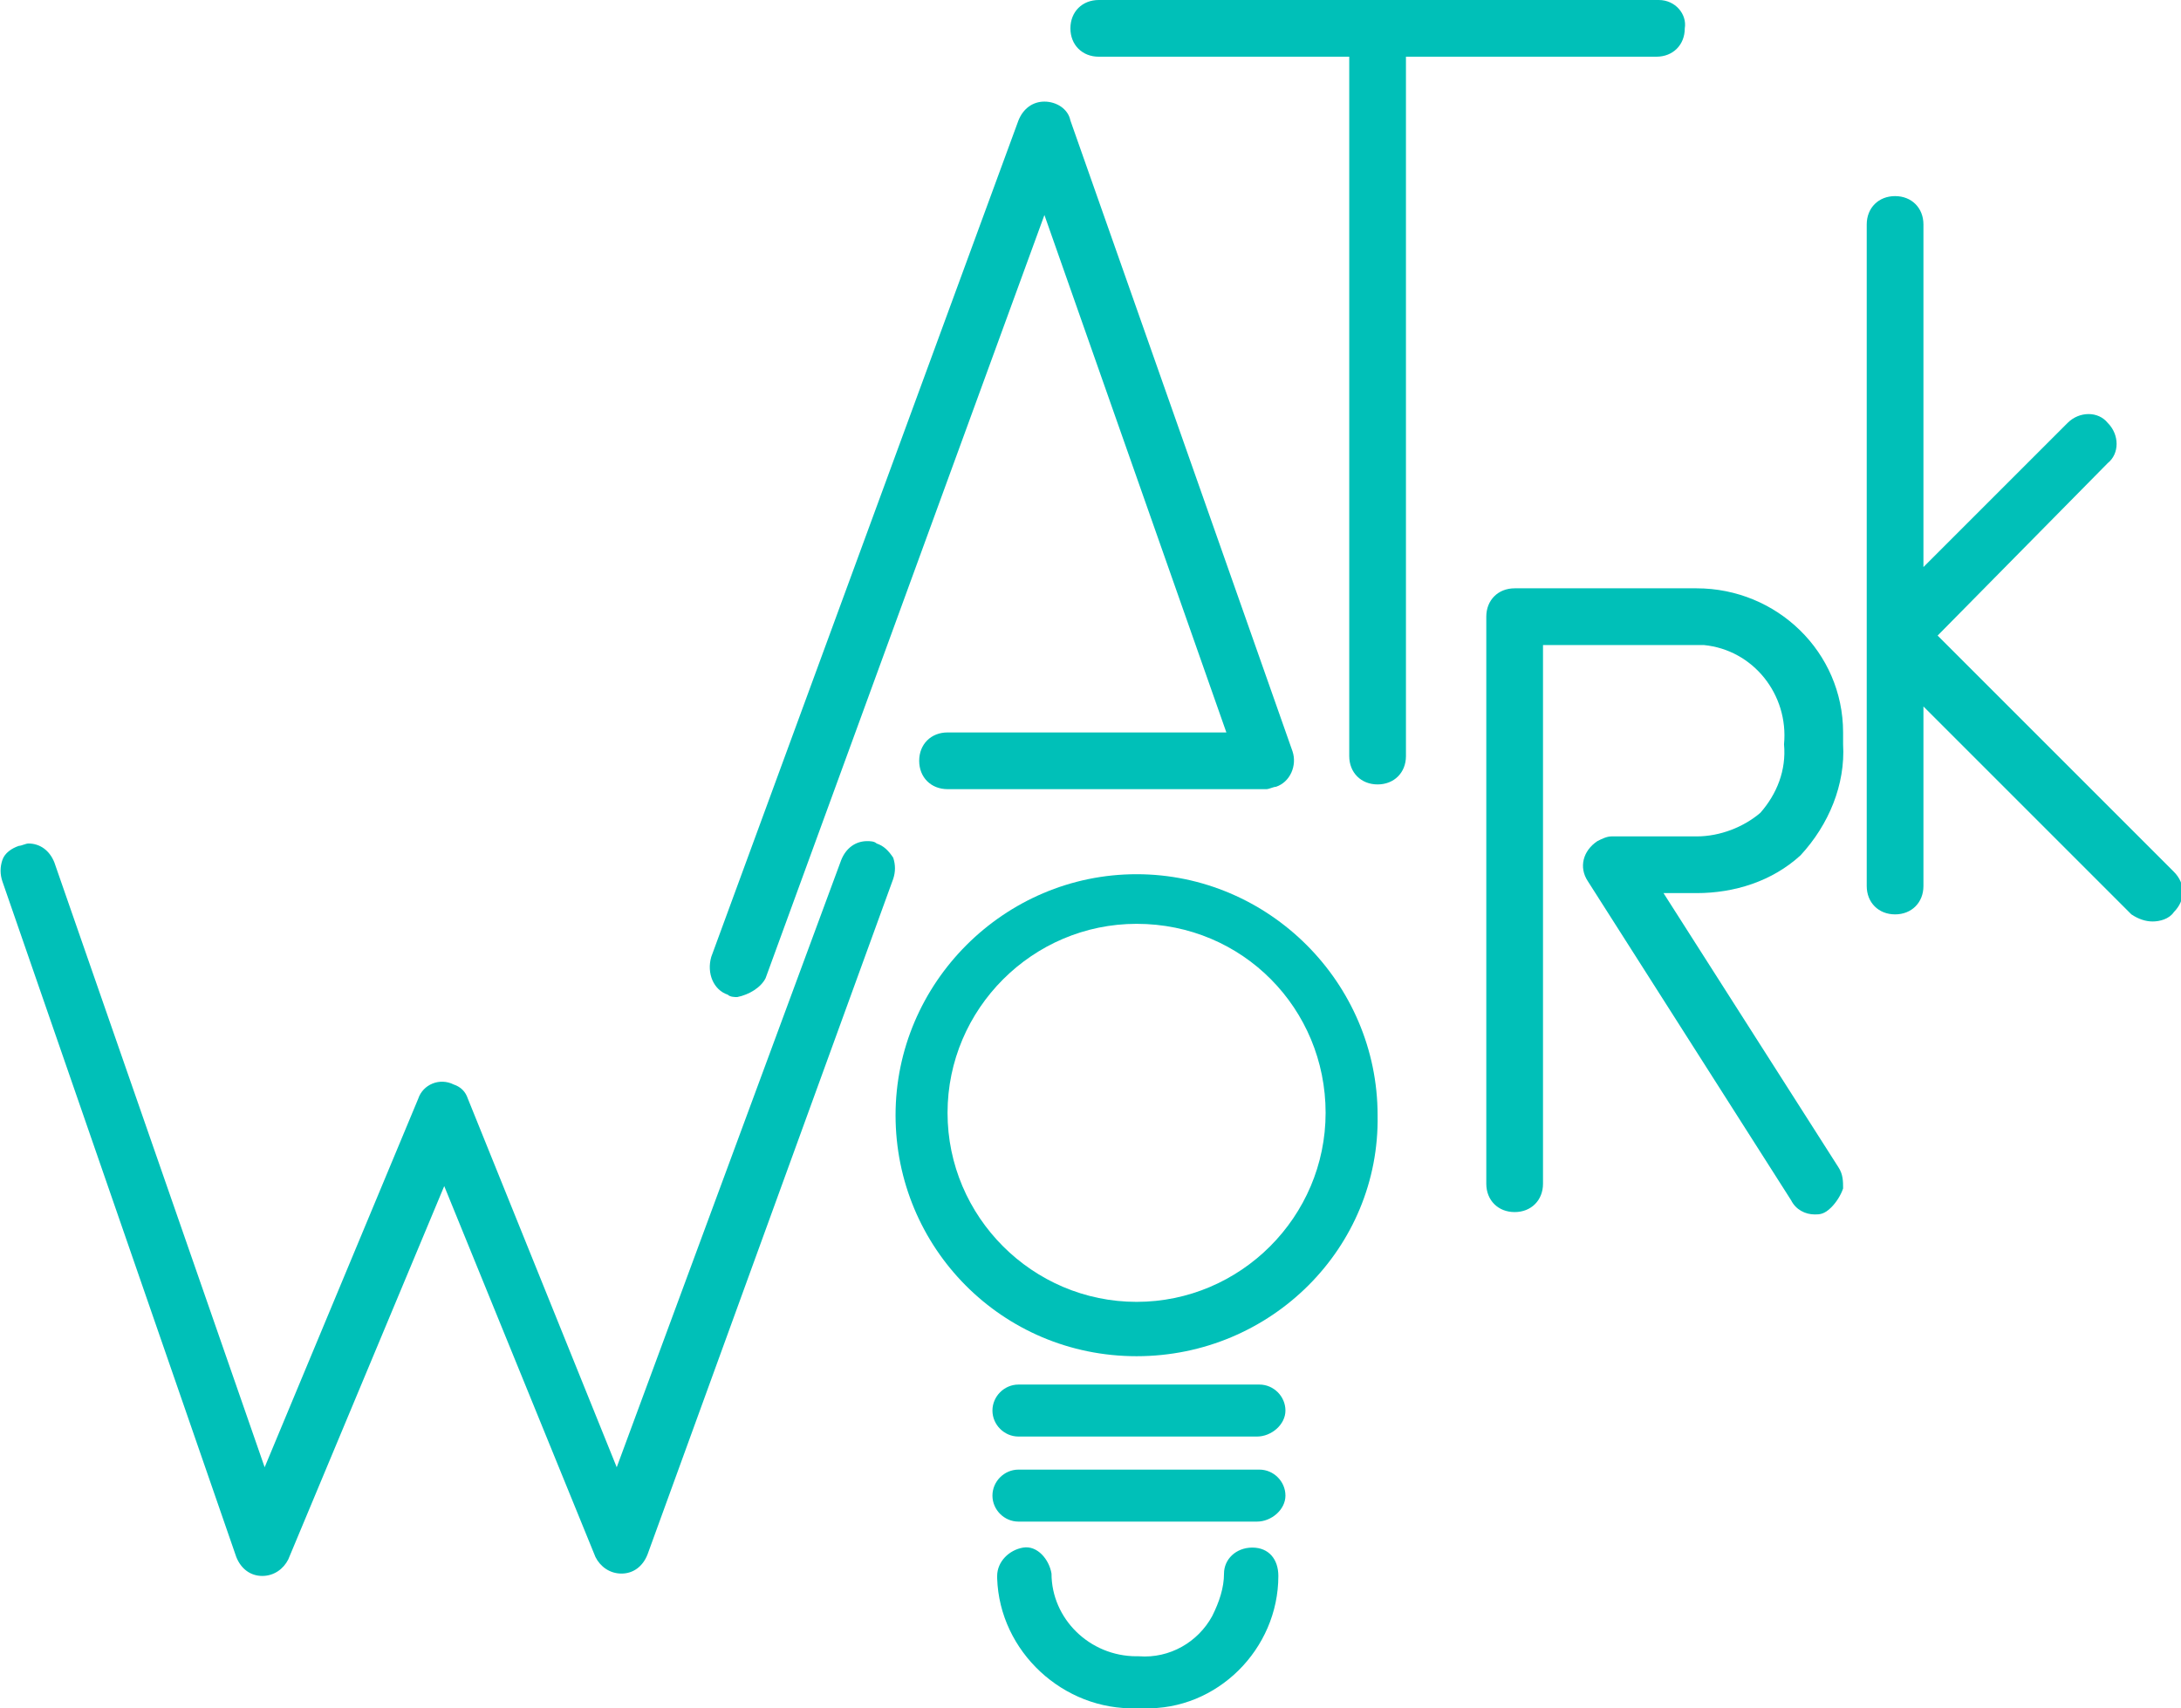 <?xml version="1.0" encoding="utf-8"?>
<!-- Generator: Adobe Illustrator 22.1.0, SVG Export Plug-In . SVG Version: 6.00 Build 0)  -->
<svg version="1.1" id="Camada_1" xmlns="http://www.w3.org/2000/svg" xmlns:xlink="http://www.w3.org/1999/xlink" x="0px" y="0px"
	 viewBox="0 0 92.3 72.3" style="enable-background:new 0 0 92.3 72.3;" xml:space="preserve">
<style type="text/css">
	.st0{fill:#00C0B8;}
</style>
<title>atwork</title>
<g id="Camada_2_1_">
	<path class="st0" d="M26.3,66.6c-0.5,0-0.9-0.3-1.1-0.7l-6.4-15.7l-6.6,15.8c-0.2,0.4-0.6,0.7-1.1,0.7l0,0c-0.5,0-0.9-0.3-1.1-0.8
		L0.1,37.3c-0.1-0.3-0.1-0.6,0-0.9c0.1-0.3,0.4-0.5,0.7-0.6c0.1,0,0.3-0.1,0.4-0.1c0.5,0,0.9,0.3,1.1,0.8l8.9,25.6l6.5-15.6
		c0.2-0.6,0.9-0.9,1.5-0.6c0.3,0.1,0.5,0.3,0.6,0.6l6.3,15.6l9.5-25.7c0.2-0.5,0.6-0.8,1.1-0.8c0.1,0,0.3,0,0.4,0.1
		c0.3,0.1,0.5,0.3,0.7,0.6c0.1,0.3,0.1,0.6,0,0.9L27.4,65.8C27.2,66.3,26.8,66.6,26.3,66.6L26.3,66.6z"/>
	<path class="st0" d="M31.2,42.2c-0.1,0-0.3,0-0.4-0.1c-0.6-0.2-0.9-0.9-0.7-1.6l13-35.4c0.2-0.5,0.6-0.8,1.1-0.8l0,0
		c0.5,0,1,0.3,1.1,0.8l9.4,26.7c0.2,0.6-0.1,1.3-0.7,1.5c-0.1,0-0.3,0.1-0.4,0.1H40.1c-0.7,0-1.2-0.5-1.2-1.2s0.5-1.2,1.2-1.2
		c0,0,0,0,0,0h11.8L44.2,9.1L32.4,41.4C32.2,41.8,31.7,42.1,31.2,42.2z"/>
	<path class="st0" d="M70.2,0H46.5c-0.7,0-1.2,0.5-1.2,1.2c0,0,0,0,0,0c0,0.7,0.5,1.2,1.2,1.2h10.6V32c0,0.7,0.5,1.2,1.2,1.2
		c0.7,0,1.2-0.5,1.2-1.2V2.4h10.6c0.7,0,1.2-0.5,1.2-1.2C71.4,0.6,70.9,0,70.2,0C70.2,0,70.2,0,70.2,0z"/>
	<path class="st0" d="M76.8,51.4c-0.4,0-0.8-0.2-1-0.6l-8.6-13.5c-0.4-0.6-0.2-1.3,0.4-1.7c0.2-0.1,0.4-0.2,0.6-0.2h3.6
		c1,0,2-0.4,2.7-1c0.7-0.8,1.1-1.8,1-2.9c0.2-2.1-1.3-4-3.4-4.2c-0.1,0-0.2,0-0.4,0h-6.4v22.8c0,0.7-0.5,1.2-1.2,1.2
		c-0.7,0-1.2-0.5-1.2-1.2c0,0,0,0,0,0v-24c0-0.7,0.5-1.2,1.2-1.2c0,0,0,0,0,0h7.7c3.4,0,6.2,2.7,6.2,6.1c0,0.2,0,0.3,0,0.5
		c0.1,1.7-0.6,3.4-1.8,4.7c-1.2,1.1-2.8,1.6-4.4,1.6h-1.4l7.4,11.6c0.2,0.3,0.2,0.6,0.2,0.9c-0.1,0.3-0.3,0.6-0.5,0.8
		C77.2,51.4,77,51.4,76.8,51.4z"/>
	<path class="st0" d="M91.1,39c-0.3,0-0.6-0.1-0.9-0.3l-8.8-8.8v7.6c0,0.7-0.5,1.2-1.2,1.2S79,38.2,79,37.5v-28
		c0-0.7,0.5-1.2,1.2-1.2s1.2,0.5,1.2,1.2V24l6.1-6.1c0.5-0.5,1.3-0.5,1.7,0c0.5,0.5,0.5,1.3,0,1.7l0,0L82,26.9l10,10
		c0.5,0.5,0.5,1.2,0,1.7C91.8,38.9,91.4,39,91.1,39z"/>
	<path class="st0" d="M48.1,57.4c-5.7,0-10.2-4.6-10.2-10.2s4.6-10.2,10.2-10.2s10.2,4.6,10.2,10.2C58.4,52.8,53.8,57.4,48.1,57.4z
		 M48.1,39.1c-4.4,0-8,3.6-8,8s3.6,8,8,8s8-3.6,8-8S52.6,39.1,48.1,39.1z"/>
	<path class="st0" d="M53.2,60.8H43.1c-0.6,0-1.1-0.5-1.1-1.1s0.5-1.1,1.1-1.1h10.2c0.6,0,1.1,0.5,1.1,1.1S53.8,60.8,53.2,60.8
		L53.2,60.8z"/>
	<path class="st0" d="M53.2,64.4H43.1c-0.6,0-1.1-0.5-1.1-1.1s0.5-1.1,1.1-1.1h10.2c0.6,0,1.1,0.5,1.1,1.1S53.8,64.4,53.2,64.4
		L53.2,64.4z"/>
	<path class="st0" d="M48.1,72.3c-3.1,0.1-5.8-2.4-5.9-5.5c0,0,0-0.1,0-0.1c0-0.6,0.5-1.1,1.1-1.2s1.1,0.5,1.2,1.1
		c0,1.9,1.6,3.5,3.6,3.5c0,0,0,0,0.1,0c1.3,0.1,2.5-0.6,3.1-1.7c0.3-0.6,0.5-1.2,0.5-1.8c0-0.6,0.5-1.1,1.2-1.1s1.1,0.5,1.1,1.2
		c0,3.1-2.6,5.7-5.7,5.6C48.2,72.3,48.2,72.3,48.1,72.3z"/>
</g>
</svg>

